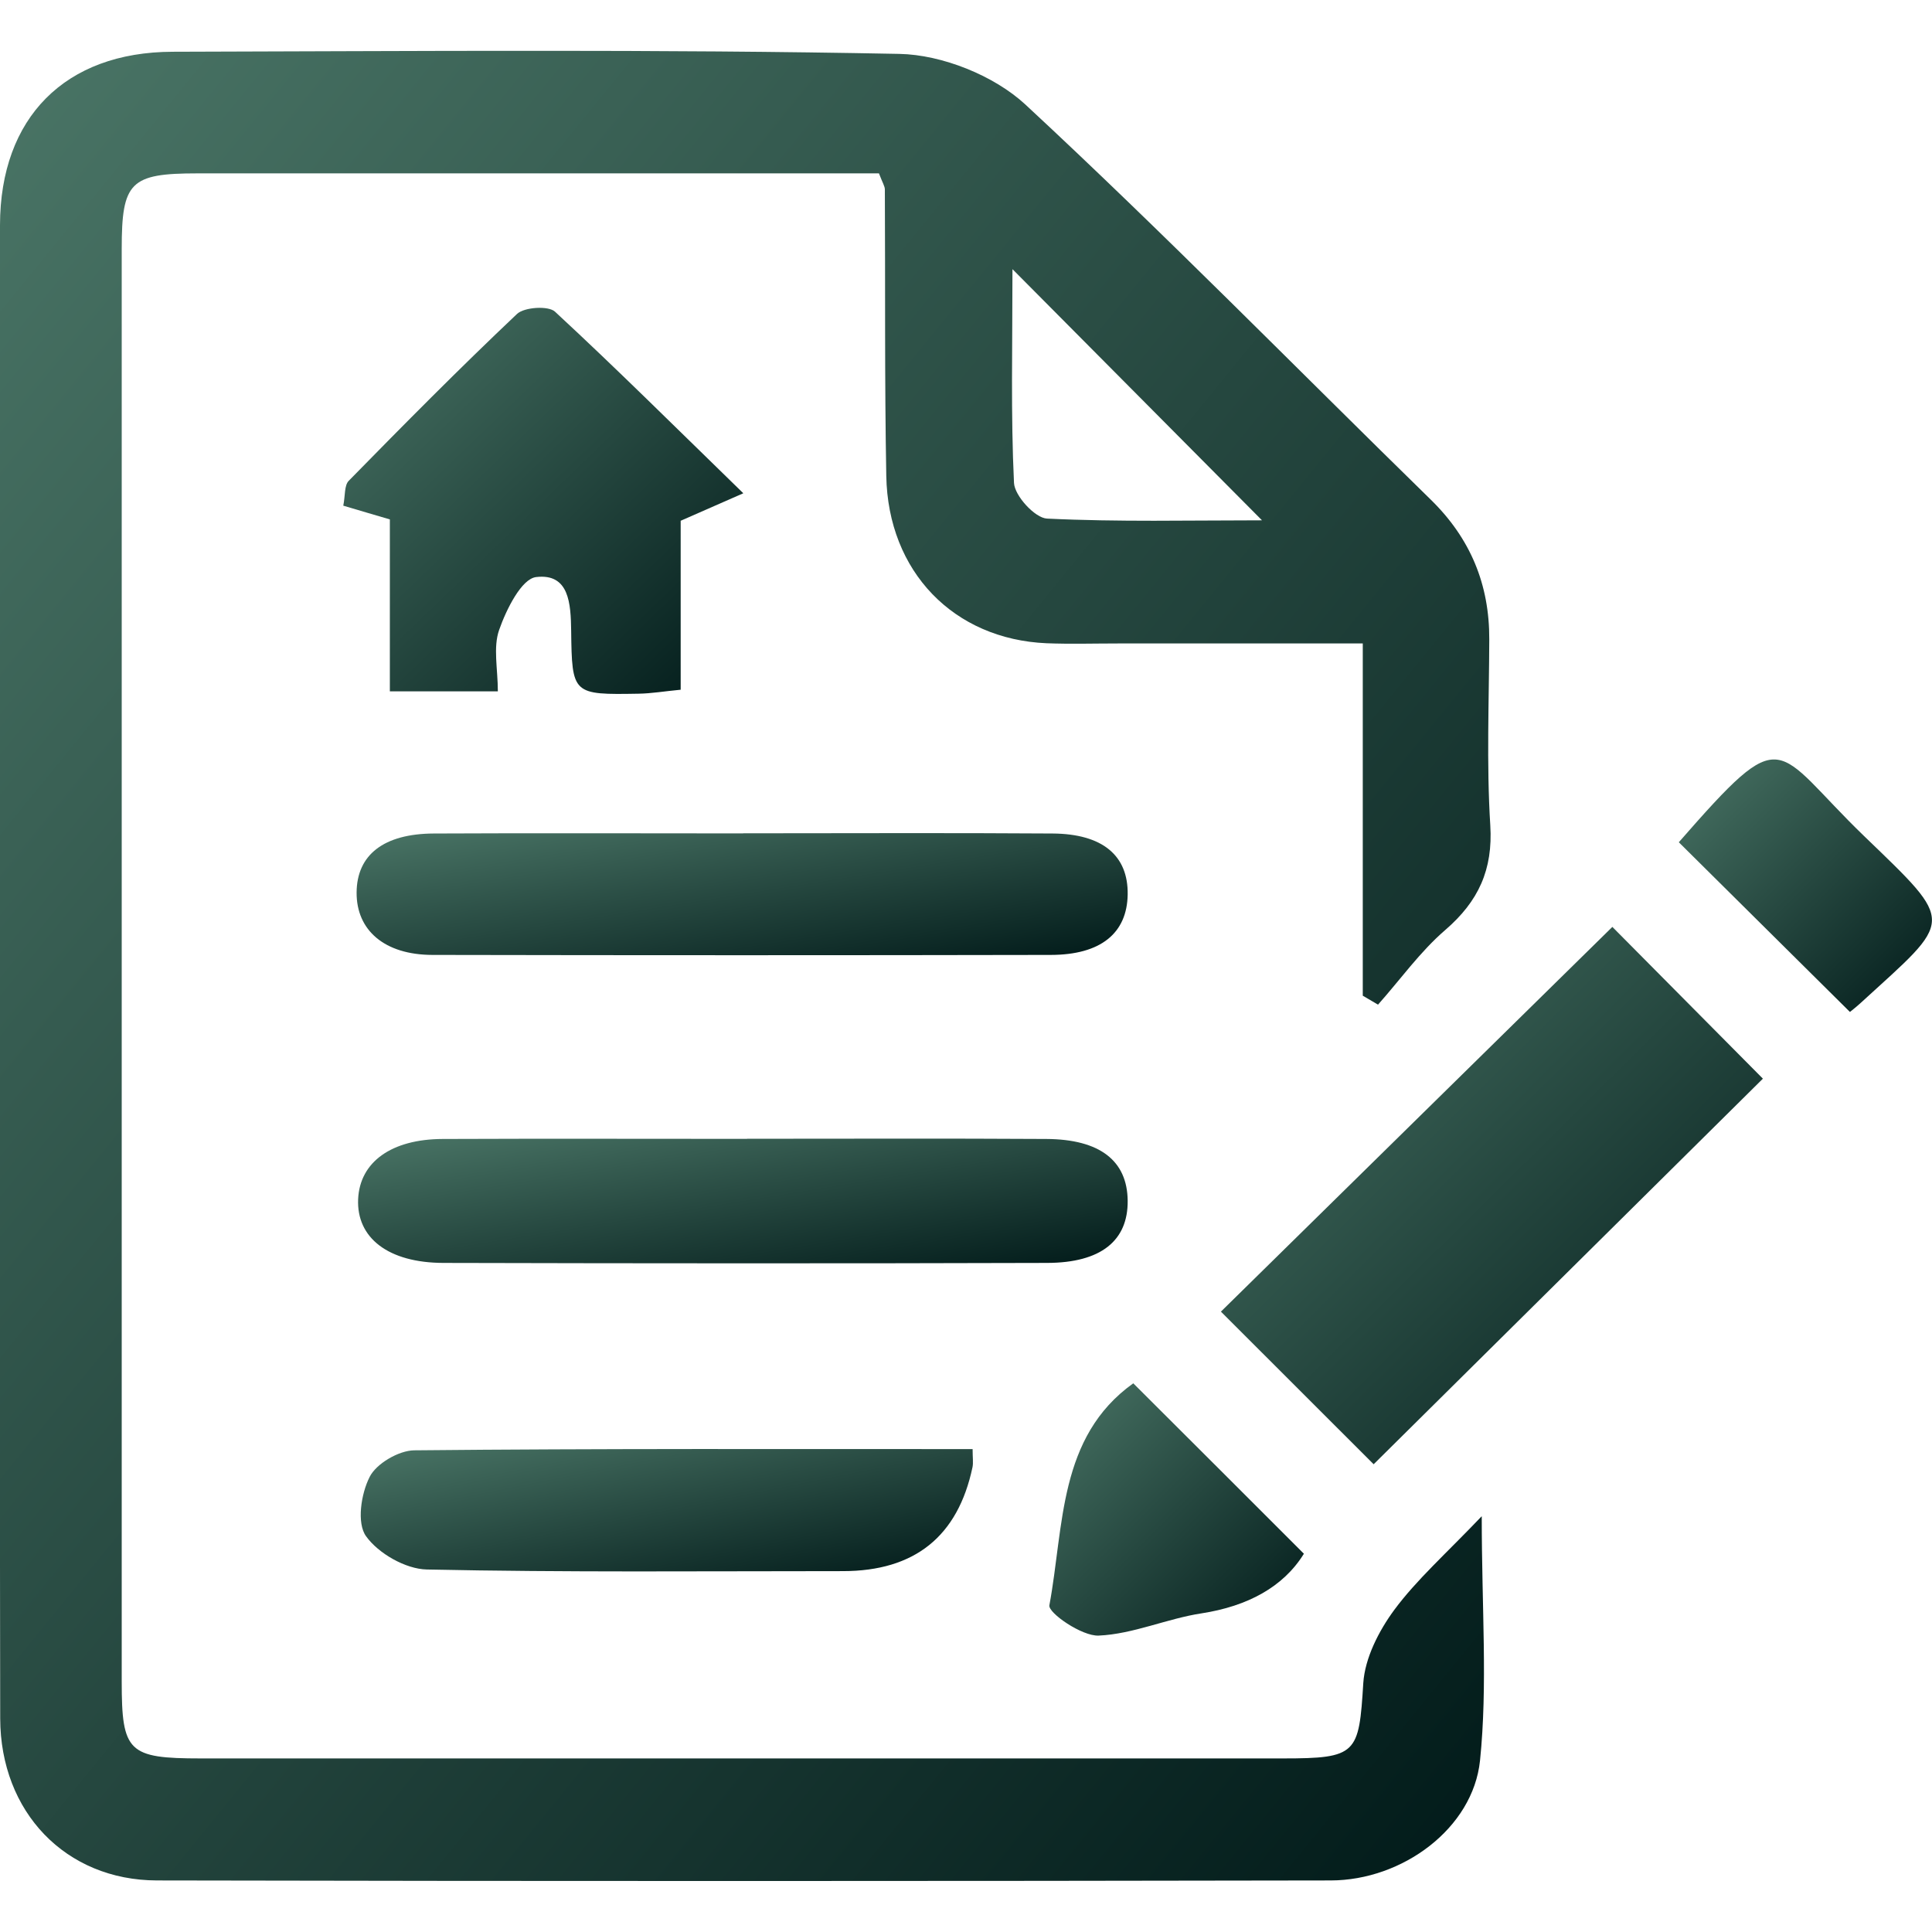 <svg width="19" height="19" viewBox="0 0 19 19" fill="none" xmlns="http://www.w3.org/2000/svg">
<g id="Layer_2" clip-path="url(#clip0_1227_3495)">
<path id="Vector" d="M13.402 9.791V6.328C12.578 6.328 11.785 6.328 10.992 6.328C10.759 6.328 10.525 6.335 10.293 6.326C9.38 6.287 8.733 5.623 8.716 4.68C8.699 3.741 8.707 2.801 8.702 1.863C8.702 1.832 8.681 1.802 8.644 1.705C8.508 1.705 8.348 1.705 8.187 1.705C6.105 1.705 4.023 1.705 1.941 1.705C1.281 1.705 1.197 1.789 1.197 2.447C1.197 7.144 1.197 11.842 1.197 16.539C1.197 17.23 1.262 17.293 1.972 17.293C5.52 17.293 9.068 17.293 12.616 17.293C13.347 17.293 13.364 17.248 13.407 16.553C13.423 16.306 13.56 16.038 13.712 15.832C13.933 15.534 14.218 15.282 14.572 14.911C14.572 15.821 14.631 16.575 14.555 17.314C14.486 17.98 13.793 18.492 13.087 18.493C9.239 18.5 5.392 18.501 1.543 18.493C0.644 18.491 0.004 17.819 0.002 16.9C-0.003 14.444 -0 11.988 -0 9.532C-0 7.093 -0.001 4.652 -0 2.213C0.002 1.158 0.638 0.512 1.698 0.509C4.079 0.503 6.462 0.483 8.844 0.53C9.265 0.538 9.776 0.743 10.084 1.028C11.444 2.29 12.743 3.616 14.071 4.914C14.461 5.295 14.648 5.748 14.646 6.287C14.644 6.897 14.618 7.508 14.656 8.116C14.683 8.553 14.54 8.864 14.213 9.146C13.965 9.36 13.771 9.634 13.552 9.88C13.502 9.851 13.452 9.822 13.402 9.792V9.791ZM9.957 2.645C9.957 3.408 9.94 4.08 9.972 4.749C9.978 4.876 10.179 5.095 10.297 5.1C10.996 5.134 11.698 5.117 12.411 5.117C11.592 4.293 10.816 3.511 9.956 2.646L9.957 2.645Z" fill="url(#paint0_linear_1227_3495)"/>
<path id="Vector_2" d="M15.856 9.115C16.321 9.584 16.855 10.123 17.337 10.608C16.066 11.867 14.767 13.154 13.509 14.4C13.054 13.946 12.511 13.402 12.007 12.899C13.23 11.697 14.533 10.416 15.856 9.116V9.115Z" fill="url(#paint1_linear_1227_3495)"/>
<path id="Vector_3" d="M7.347 11.199C8.328 11.199 9.309 11.195 10.29 11.201C10.817 11.204 11.086 11.415 11.09 11.808C11.094 12.2 10.829 12.419 10.297 12.42C8.319 12.426 6.34 12.425 4.362 12.42C3.817 12.419 3.505 12.173 3.522 11.792C3.539 11.428 3.848 11.203 4.354 11.201C5.351 11.197 6.349 11.2 7.346 11.2L7.347 11.199Z" fill="url(#paint2_linear_1227_3495)"/>
<path id="Vector_4" d="M6.694 5.119V6.783C6.535 6.798 6.408 6.82 6.281 6.822C5.63 6.833 5.625 6.831 5.617 6.201C5.613 5.941 5.6 5.636 5.273 5.675C5.129 5.691 4.979 5.994 4.909 6.194C4.848 6.367 4.896 6.578 4.896 6.799H3.834V5.108C3.668 5.059 3.536 5.021 3.376 4.973C3.396 4.874 3.385 4.773 3.43 4.728C3.974 4.173 4.52 3.621 5.085 3.087C5.157 3.02 5.393 3.005 5.458 3.065C6.062 3.624 6.645 4.204 7.31 4.851C7.053 4.964 6.899 5.031 6.695 5.121L6.694 5.119Z" fill="url(#paint3_linear_1227_3495)"/>
<path id="Vector_5" d="M7.309 8.195C8.323 8.195 9.336 8.19 10.35 8.197C10.845 8.2 11.096 8.415 11.09 8.797C11.084 9.177 10.826 9.39 10.335 9.391C8.308 9.395 6.279 9.395 4.252 9.391C3.782 9.39 3.505 9.149 3.507 8.778C3.509 8.408 3.772 8.199 4.267 8.197C5.281 8.192 6.295 8.196 7.309 8.196V8.195Z" fill="url(#paint4_linear_1227_3495)"/>
<path id="Vector_6" d="M9.565 14.253C9.565 14.334 9.573 14.384 9.564 14.429C9.42 15.11 8.995 15.451 8.289 15.451C6.925 15.451 5.561 15.464 4.198 15.435C3.989 15.431 3.721 15.277 3.6 15.108C3.507 14.98 3.55 14.692 3.635 14.525C3.7 14.394 3.921 14.265 4.073 14.263C5.901 14.245 7.728 14.251 9.566 14.251L9.565 14.253Z" fill="url(#paint5_linear_1227_3495)"/>
<path id="Vector_7" d="M11.145 13.604C11.708 14.166 12.254 14.71 12.823 15.28C12.621 15.607 12.269 15.796 11.818 15.866C11.476 15.918 11.145 16.07 10.805 16.085C10.64 16.093 10.306 15.861 10.32 15.787C10.465 15.007 10.406 14.133 11.145 13.604Z" fill="url(#paint6_linear_1227_3495)"/>
<path id="Vector_8" d="M16.51 8.283C17.568 7.073 17.427 7.348 18.332 8.222C19.241 9.099 19.213 9.027 18.3 9.862C18.252 9.906 18.2 9.946 18.193 9.952C17.628 9.392 17.072 8.84 16.51 8.283Z" fill="url(#paint7_linear_1227_3495)"/>
</g>
<defs>
<linearGradient id="paint0_linear_1227_3495" x1="-0.001" y1="0.5" x2="17.626" y2="14.857" gradientUnits="userSpaceOnUse">
<stop stop-color="#4A7566"/>
<stop offset="1" stop-color="#011A19"/>
</linearGradient>
<linearGradient id="paint1_linear_1227_3495" x1="12.007" y1="9.115" x2="17.291" y2="14.446" gradientUnits="userSpaceOnUse">
<stop stop-color="#4A7566"/>
<stop offset="1" stop-color="#011A19"/>
</linearGradient>
<linearGradient id="paint2_linear_1227_3495" x1="3.522" y1="11.197" x2="3.909" y2="13.587" gradientUnits="userSpaceOnUse">
<stop stop-color="#4A7566"/>
<stop offset="1" stop-color="#011A19"/>
</linearGradient>
<linearGradient id="paint3_linear_1227_3495" x1="3.376" y1="3.027" x2="7.17" y2="6.959" gradientUnits="userSpaceOnUse">
<stop stop-color="#4A7566"/>
<stop offset="1" stop-color="#011A19"/>
</linearGradient>
<linearGradient id="paint4_linear_1227_3495" x1="3.507" y1="8.193" x2="3.878" y2="10.536" gradientUnits="userSpaceOnUse">
<stop stop-color="#4A7566"/>
<stop offset="1" stop-color="#011A19"/>
</linearGradient>
<linearGradient id="paint5_linear_1227_3495" x1="3.548" y1="14.25" x2="4.011" y2="16.566" gradientUnits="userSpaceOnUse">
<stop stop-color="#4A7566"/>
<stop offset="1" stop-color="#011A19"/>
</linearGradient>
<linearGradient id="paint6_linear_1227_3495" x1="10.319" y1="13.604" x2="12.801" y2="16.107" gradientUnits="userSpaceOnUse">
<stop stop-color="#4A7566"/>
<stop offset="1" stop-color="#011A19"/>
</linearGradient>
<linearGradient id="paint7_linear_1227_3495" x1="16.51" y1="7.469" x2="18.993" y2="9.958" gradientUnits="userSpaceOnUse">
<stop stop-color="#4A7566"/>
<stop offset="1" stop-color="#011A19"/>
</linearGradient>
<clipPath id="clip0_1227_3495">
<rect width="19" height="18" fill="white" transform="translate(0 0.5)"/>
</clipPath>
</defs>
</svg>
